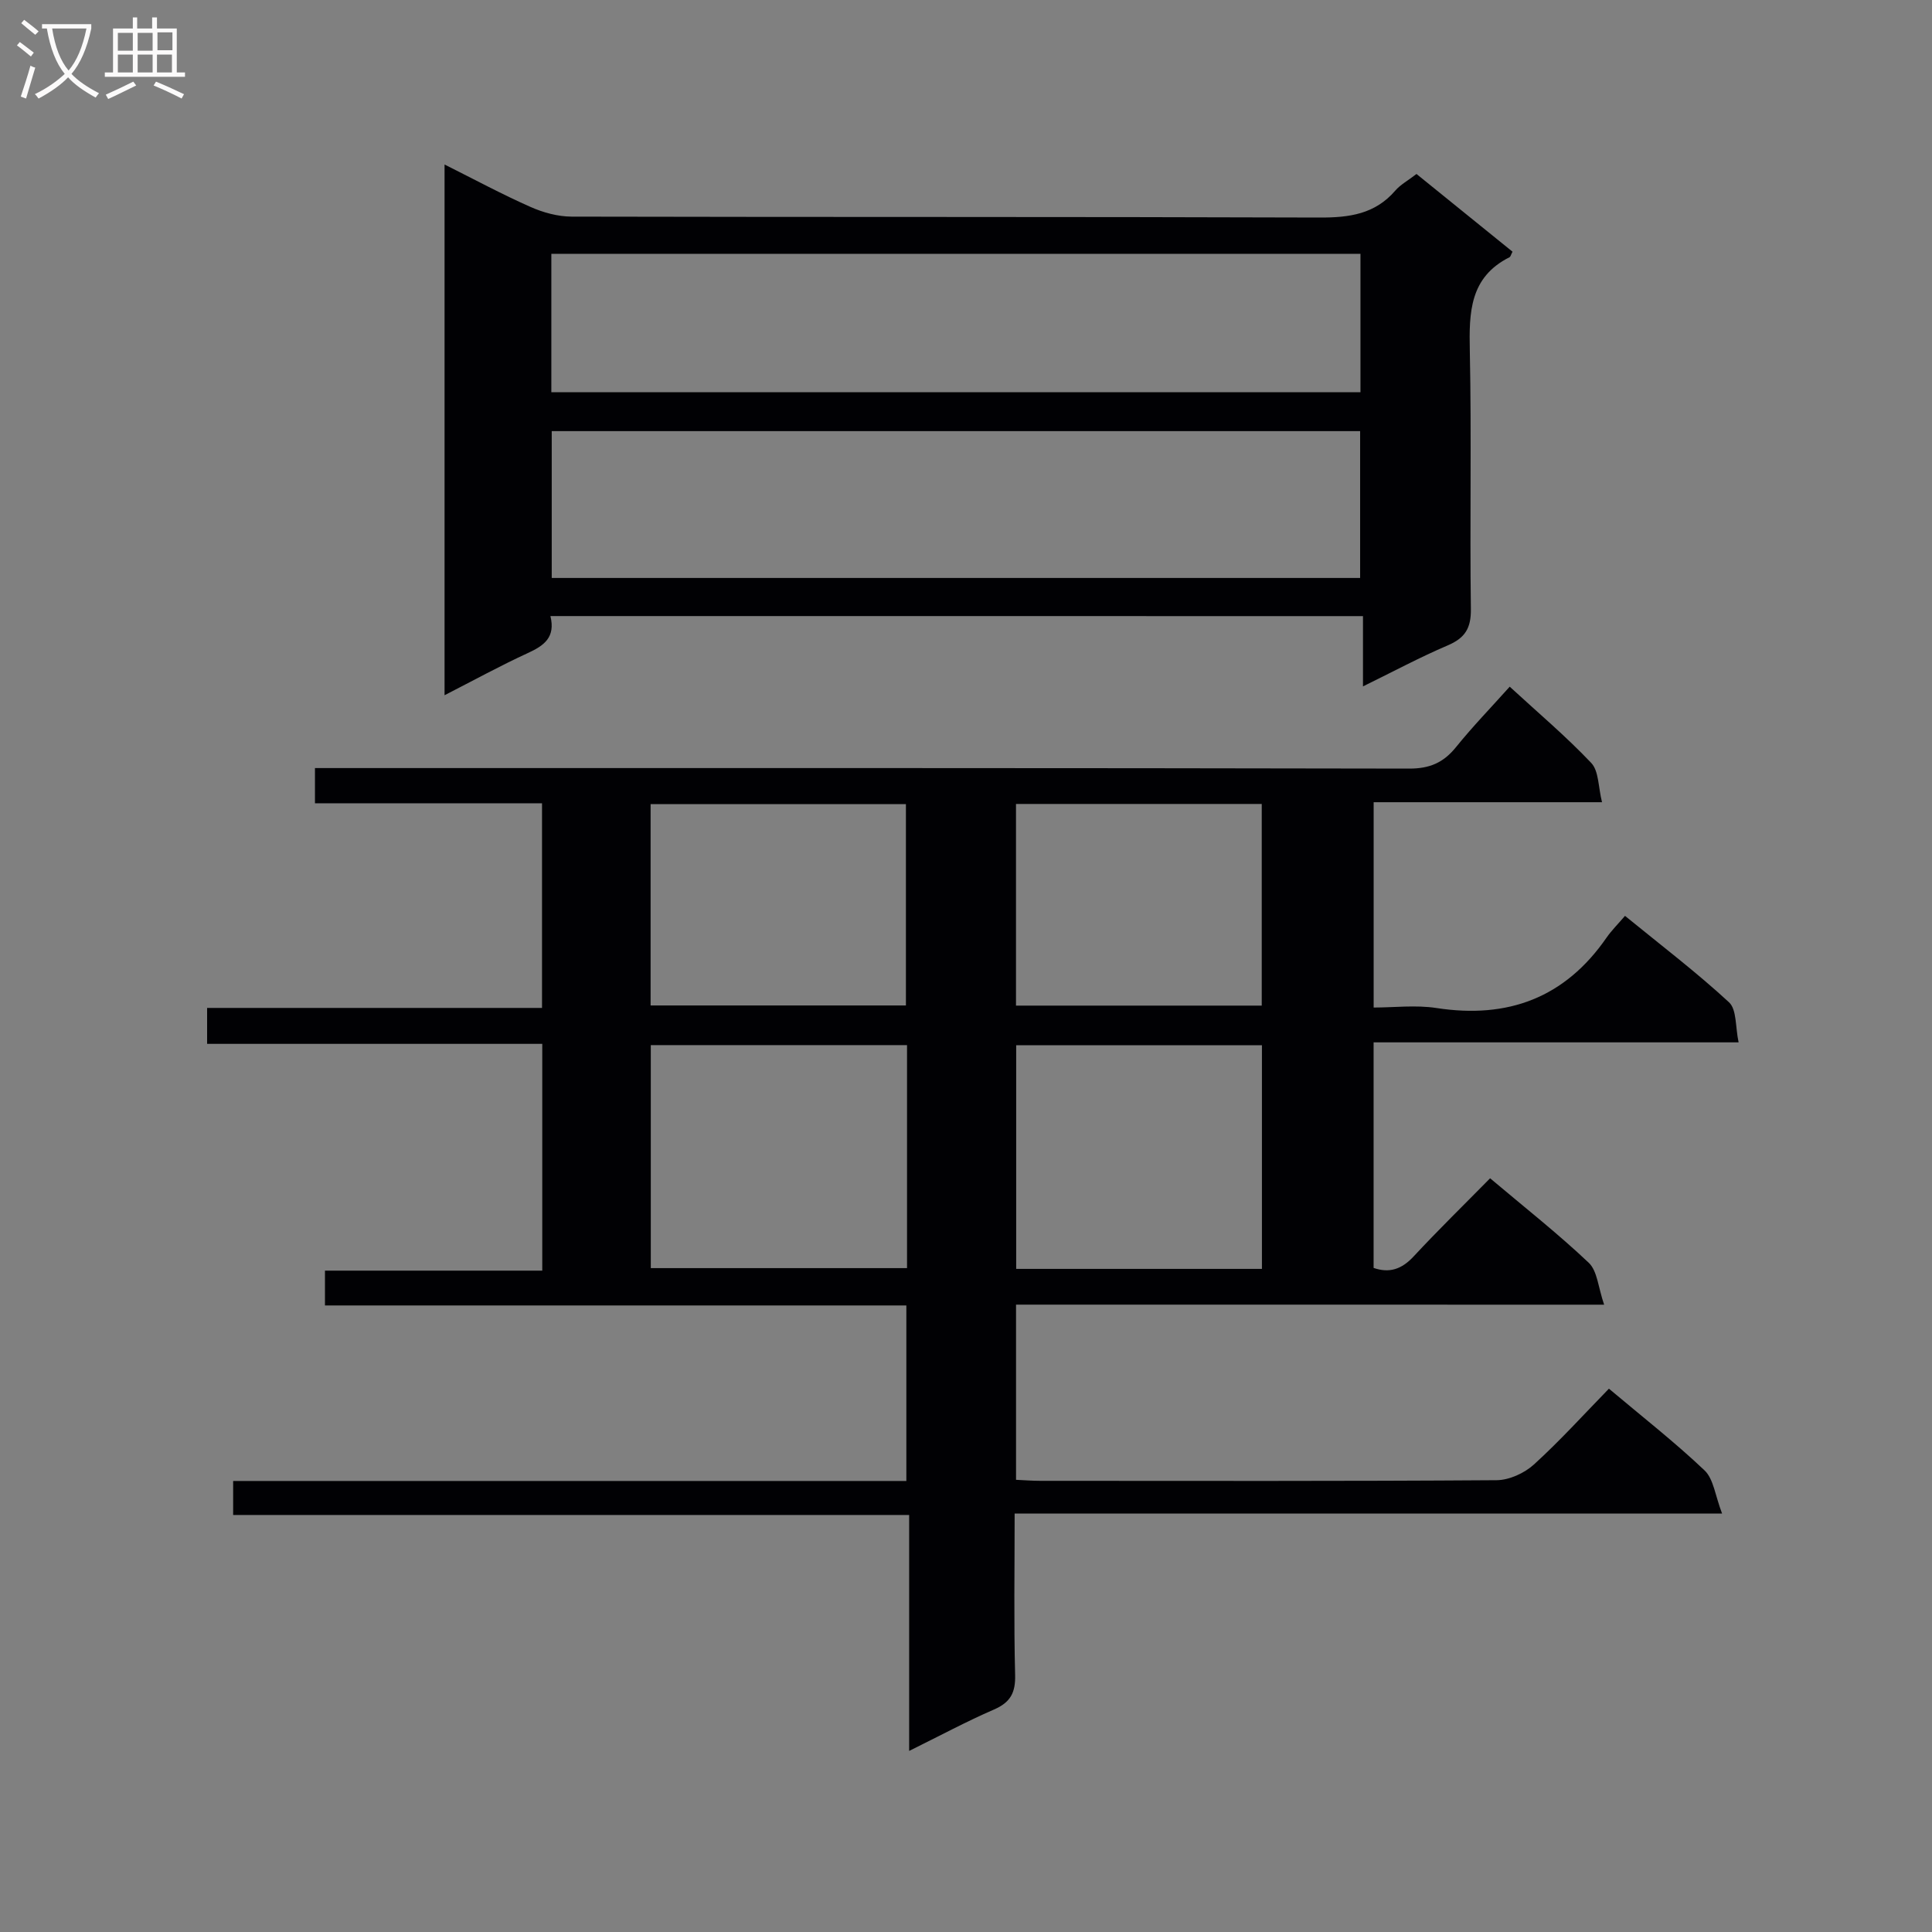 <svg enable-background="new 0 0 400 400" viewBox="0 0 400 400" xmlns="http://www.w3.org/2000/svg"><rect x="0" y="0" width="400" height="400" fill="#808080" stroke="none"/><path d="m210.36 270.11v36.27c1.76.08 3.38.21 5.01.21 31.49.01 62.99.09 94.48-.13 2.61-.02 5.75-1.45 7.72-3.24 5.4-4.91 10.32-10.35 15.54-15.71 6.96 5.86 13.66 11.09 19.8 16.92 1.88 1.79 2.2 5.22 3.63 8.94-49.73 0-97.79 0-146.47 0 0 11.52-.18 22.46.1 33.39.1 3.69-.96 5.69-4.36 7.17-5.74 2.49-11.27 5.47-17.58 8.58 0-16.46 0-32.32 0-48.85-46.91 0-93.28 0-139.96 0 0-2.57 0-4.47 0-7.04h139.38c0-12.41 0-24.15 0-36.34-40.2 0-80.12 0-120.37 0 0-2.51 0-4.58 0-7.21h44.99c0-15.8 0-31.06 0-46.95-23.09 0-46.13 0-69.39 0 0-2.71 0-4.78 0-7.44h69.34c0-14.31 0-28.03 0-42.37-15.67 0-31.21 0-47.01 0 0-2.67 0-4.73 0-7.29h6.07c73.49 0 146.97-.04 220.46.11 4.29.01 7.13-1.24 9.73-4.47 3.44-4.26 7.27-8.21 11.1-12.49 5.77 5.31 11.64 10.26 16.88 15.79 1.58 1.67 1.44 4.98 2.23 8.13-16.35 0-31.62 0-47.28 0v42.51c4.23 0 8.71-.56 13.01.1 14.79 2.28 26.59-2.12 35.2-14.56 1.04-1.5 2.36-2.8 3.83-4.52 7.56 6.17 14.84 11.71 21.53 17.89 1.63 1.5 1.3 5.12 1.99 8.3-25.64 0-50.41 0-75.57 0v46.7c3.29 1.14 5.83.26 8.27-2.36 5.08-5.47 10.43-10.69 15.85-16.2 7.11 6 14.05 11.46 20.43 17.5 1.79 1.7 1.95 5.13 3.18 8.67-41.37-.01-81.42-.01-121.76-.01zm-22.57-53.73c-17.96 0-35.47 0-53.05 0v46.17h53.05c0-15.51 0-30.63 0-46.17zm73.48.02c-17.22 0-34.09 0-50.88 0v46.31h50.88c0-15.47 0-30.71 0-46.31zm-126.57-8.23h52.86c0-14.15 0-27.89 0-41.68-17.78 0-35.18 0-52.86 0zm75.65-41.72v41.75h50.88c0-14.13 0-27.86 0-41.75-17.11 0-33.85 0-50.88 0z" fill="#010104"/><path d="m113.96 127.55c1.09 4.45-1.36 6.13-4.68 7.66-5.68 2.61-11.18 5.63-17.24 8.73 0-36.9 0-72.98 0-109.88 6.24 3.12 11.91 6.18 17.79 8.78 2.63 1.17 5.67 2 8.52 2.01 51.63.12 103.26.01 154.9.19 6.13.02 11.44-.71 15.63-5.58 1.06-1.23 2.59-2.05 4.39-3.44 6.62 5.36 13.27 10.74 19.88 16.09-.32.61-.4 1.03-.63 1.15-8.25 4.15-8.38 11.42-8.21 19.38.37 17.81-.02 35.64.22 53.46.05 3.97-1.21 5.99-4.79 7.52-5.77 2.46-11.32 5.44-17.55 8.49 0-5.08 0-9.63 0-14.55-56.17-.01-111.86-.01-168.23-.01zm.27-7.89h167.37c0-10.4 0-20.45 0-30.4-55.98 0-111.56 0-167.37 0zm-.08-38.45h167.52c0-9.8 0-19.21 0-28.66-56.01 0-111.69 0-167.52 0z" fill="#010104"/><g fill="#fbfafa"><path d="m6.4 11.7c-1-.8-1.9-1.6-2.9-2.3l.6-.7c.9.7 1.9 1.4 2.9 2.2zm-2.1 8.3c.7-2.1 1.4-4.2 2-6.4.2.1.6.3 1 .4-.7 2.3-1.3 4.4-1.9 6.4zm3-12.8c-1.1-.9-2.1-1.7-2.9-2.4l.6-.7c1 .8 2 1.5 3 2.4zm1.4-1.3v-.9h10.2v.9c-.9 4.2-2.3 7.3-4.1 9.4 1.3 1.4 3.2 2.7 5.7 4-.2.2-.4.5-.7.9-2.5-1.4-4.4-2.7-5.7-4.2-1.4 1.5-3.5 3-6.1 4.4 0 0 0 0-.1-.1-.3-.4-.5-.7-.7-.8 2.7-1.3 4.7-2.8 6.2-4.2-1.8-2.2-3-5.3-3.7-9.4zm9.2 0h-7.1c.6 3.8 1.7 6.7 3.4 8.7 1.7-2 2.9-4.8 3.7-8.7z"/><path d="m31.6 3.6h.9v2.3h4.1v9.1h1.7v.9h-16.6v-.9h1.7v-9.1h4.1v-2.3h.9v2.3h3.1v-2.3zm-4 13.3.6.8c-1.9.9-3.8 1.9-5.8 2.8-.2-.3-.3-.6-.5-.9 2-.9 3.9-1.8 5.7-2.7zm-3.2-10.1v3.7h3.1v-3.7zm0 4.5v3.7h3.1v-3.7zm4.1-4.5v3.7h3.1v-3.7zm0 4.5v3.7h3.1v-3.7zm9.1 9.1c-2.1-1.1-4.1-2-5.8-2.7l.5-.8c2.2.9 4.1 1.8 5.8 2.6zm-1.9-13.7h-3.1v3.7h3.1v-3.6zm-3.2 4.6v3.7h3.1v-3.7z"/></g></svg>